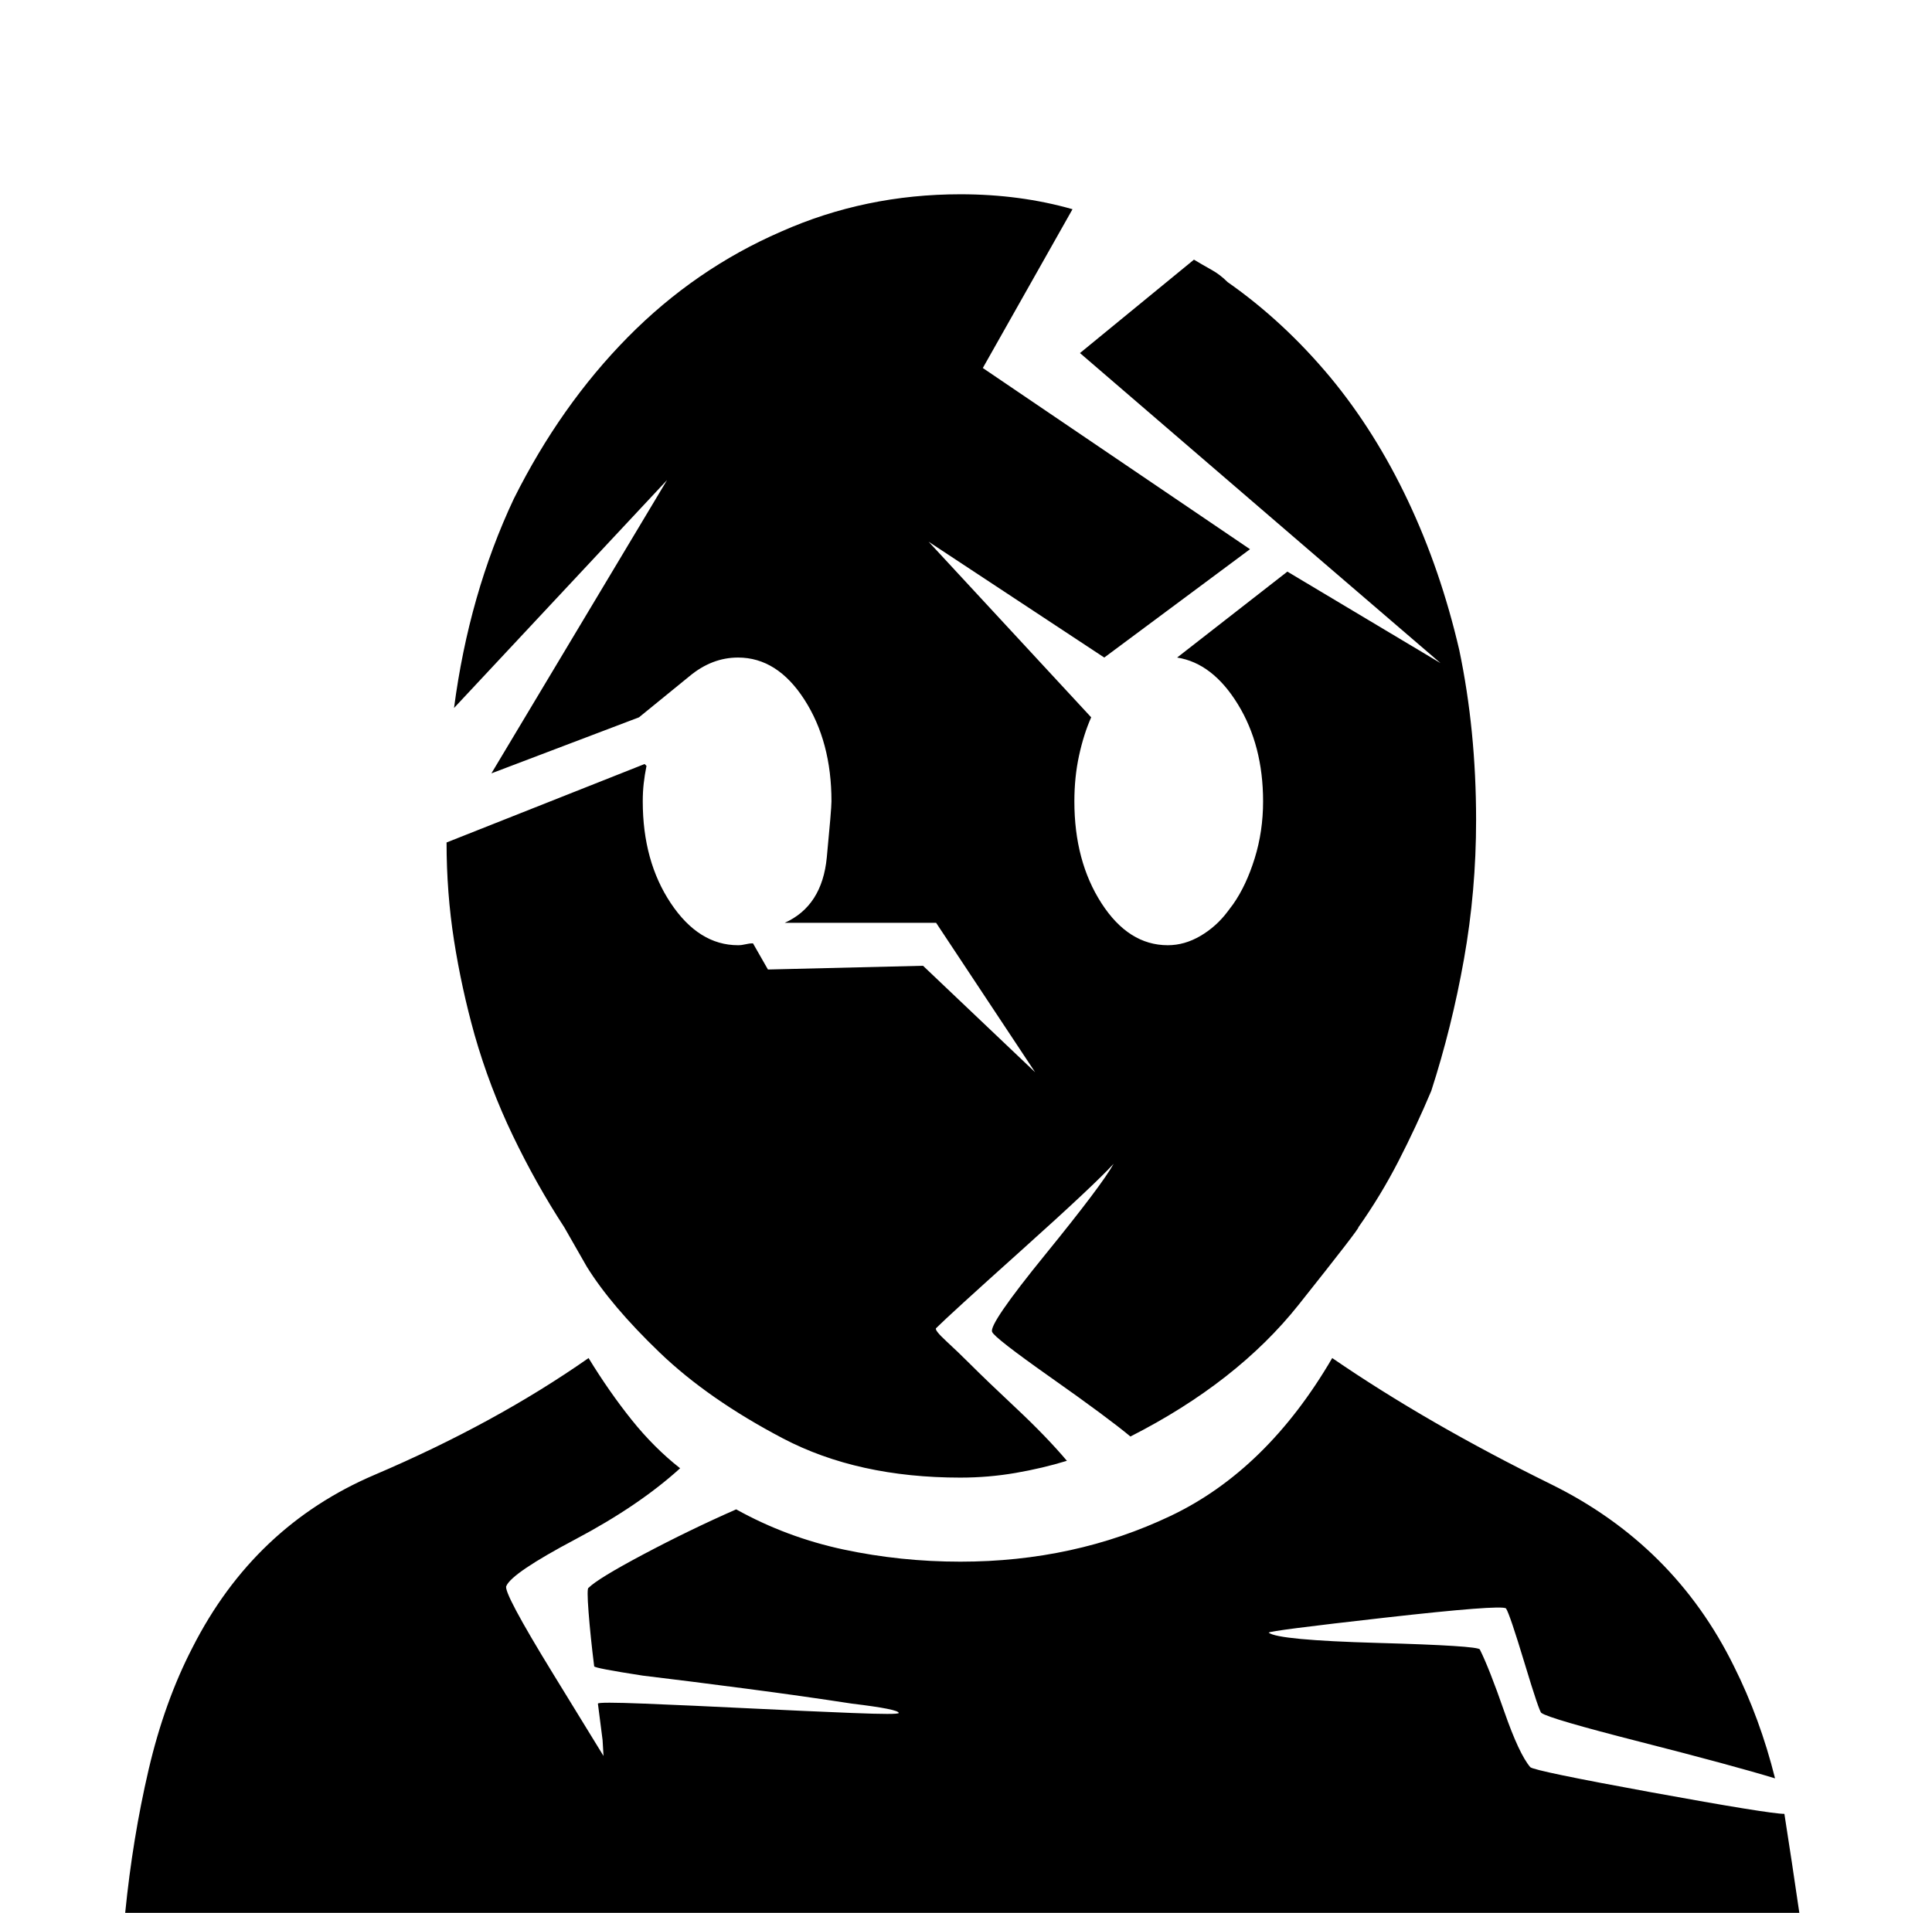 <?xml version="1.0" standalone="no"?>
<!DOCTYPE svg PUBLIC "-//W3C//DTD SVG 1.1//EN" "http://www.w3.org/Graphics/SVG/1.1/DTD/svg11.dtd" >
<svg xmlns="http://www.w3.org/2000/svg" xmlns:xlink="http://www.w3.org/1999/xlink" version="1.1" viewBox="-10 0 1034 1024">
   <path fill="currentColor"
d="M57 1024q4 -40 12.5 -76.5t23.5 -65.5q33 -65 97.5 -92.5t114.5 -62.5q11 18 23 33t26 26q-22 20 -56 38t-37 25q-2 3 25 47l27 44l-0.5 -8.5t-2.5 -19.5q0 -1 25 0t55.5 2.5t55.5 2.5t25 0q0 -2 -25 -5q-26 -4 -56.5 -8t-55.5 -7q-26 -4 -26 -5q-2 -16 -3 -29t0 -13
q5 -5 29.5 -18t49.5 -24q27 15 57.5 21.5t62.5 6.5q61 0 112.5 -24.5t86.5 -84.5q51 35 117 67.5t98 97.5q7 14 12.5 29t9.5 31q-23 -7 -72 -19.5t-53 -15.5q-1 0 -9 -26.5t-10 -29.5q-3 -2 -65 5t-62 8q5 4 58.5 5.5t54.5 3.5q5 10 13 33t14 30q2 2 65 13.5t71 11.5l4 26
t4 27h-896v0zM629 139q5 3 9.5 5.5t8.5 6.5q30 21 55 51q24 29 41.5 66t27.5 80q9 43 9 91q0 38 -6.5 74.5t-17.5 70.5q-8 19 -17.5 37.5t-21.5 35.5q1 0 -32 41.5t-90 70.5q-12 -10 -42.5 -31.5t-31.5 -24.5q-2 -4 28.5 -41.5t36.5 -48.5q-10 11 -49 46t-46 42q-1 1 5.5 7
t12.5 12q9 9 25 24t27 28q-13 4 -27.5 6.5t-29.5 2.5q-55 0 -95 -21t-66 -46t-39 -46l-12 -21q-15 -23 -27.5 -49t-20.5 -54q-7 -25 -11 -50.5t-4 -52.5l106 -42l1 1q-1 5 -1.5 9.5t-0.5 9.5q0 32 15 54.5t36 22.5q2 0 4 -0.5t4 -0.5l8 14l83 -2l60 57l-53 -80h-81
q20 -9 22.5 -35t2.5 -30q0 -32 -14.5 -54.5t-35.5 -22.5q-7 0 -13.5 2.5t-12.5 7.5l-27 22l-79 30l94 -157l-114 122q8 -61 32 -112q25 -50 61 -86.5t82 -56.5q45 -20 96 -20q16 0 31 2t29 6v0v0l-48 85l143 97l-78 58l-94 -62l87 94q-4 9 -6.5 20.5t-2.5 24.5
q0 32 14.5 54.5t35.5 22.5q9 0 17.5 -5t14.5 -13l3 -4q7 -10 11.5 -24.5t4.5 -30.5q0 -30 -13.5 -52t-32.5 -25l59 -46l82 49l-71 -61l-122 -105l61 -50v0v0v0z" />
</svg>
